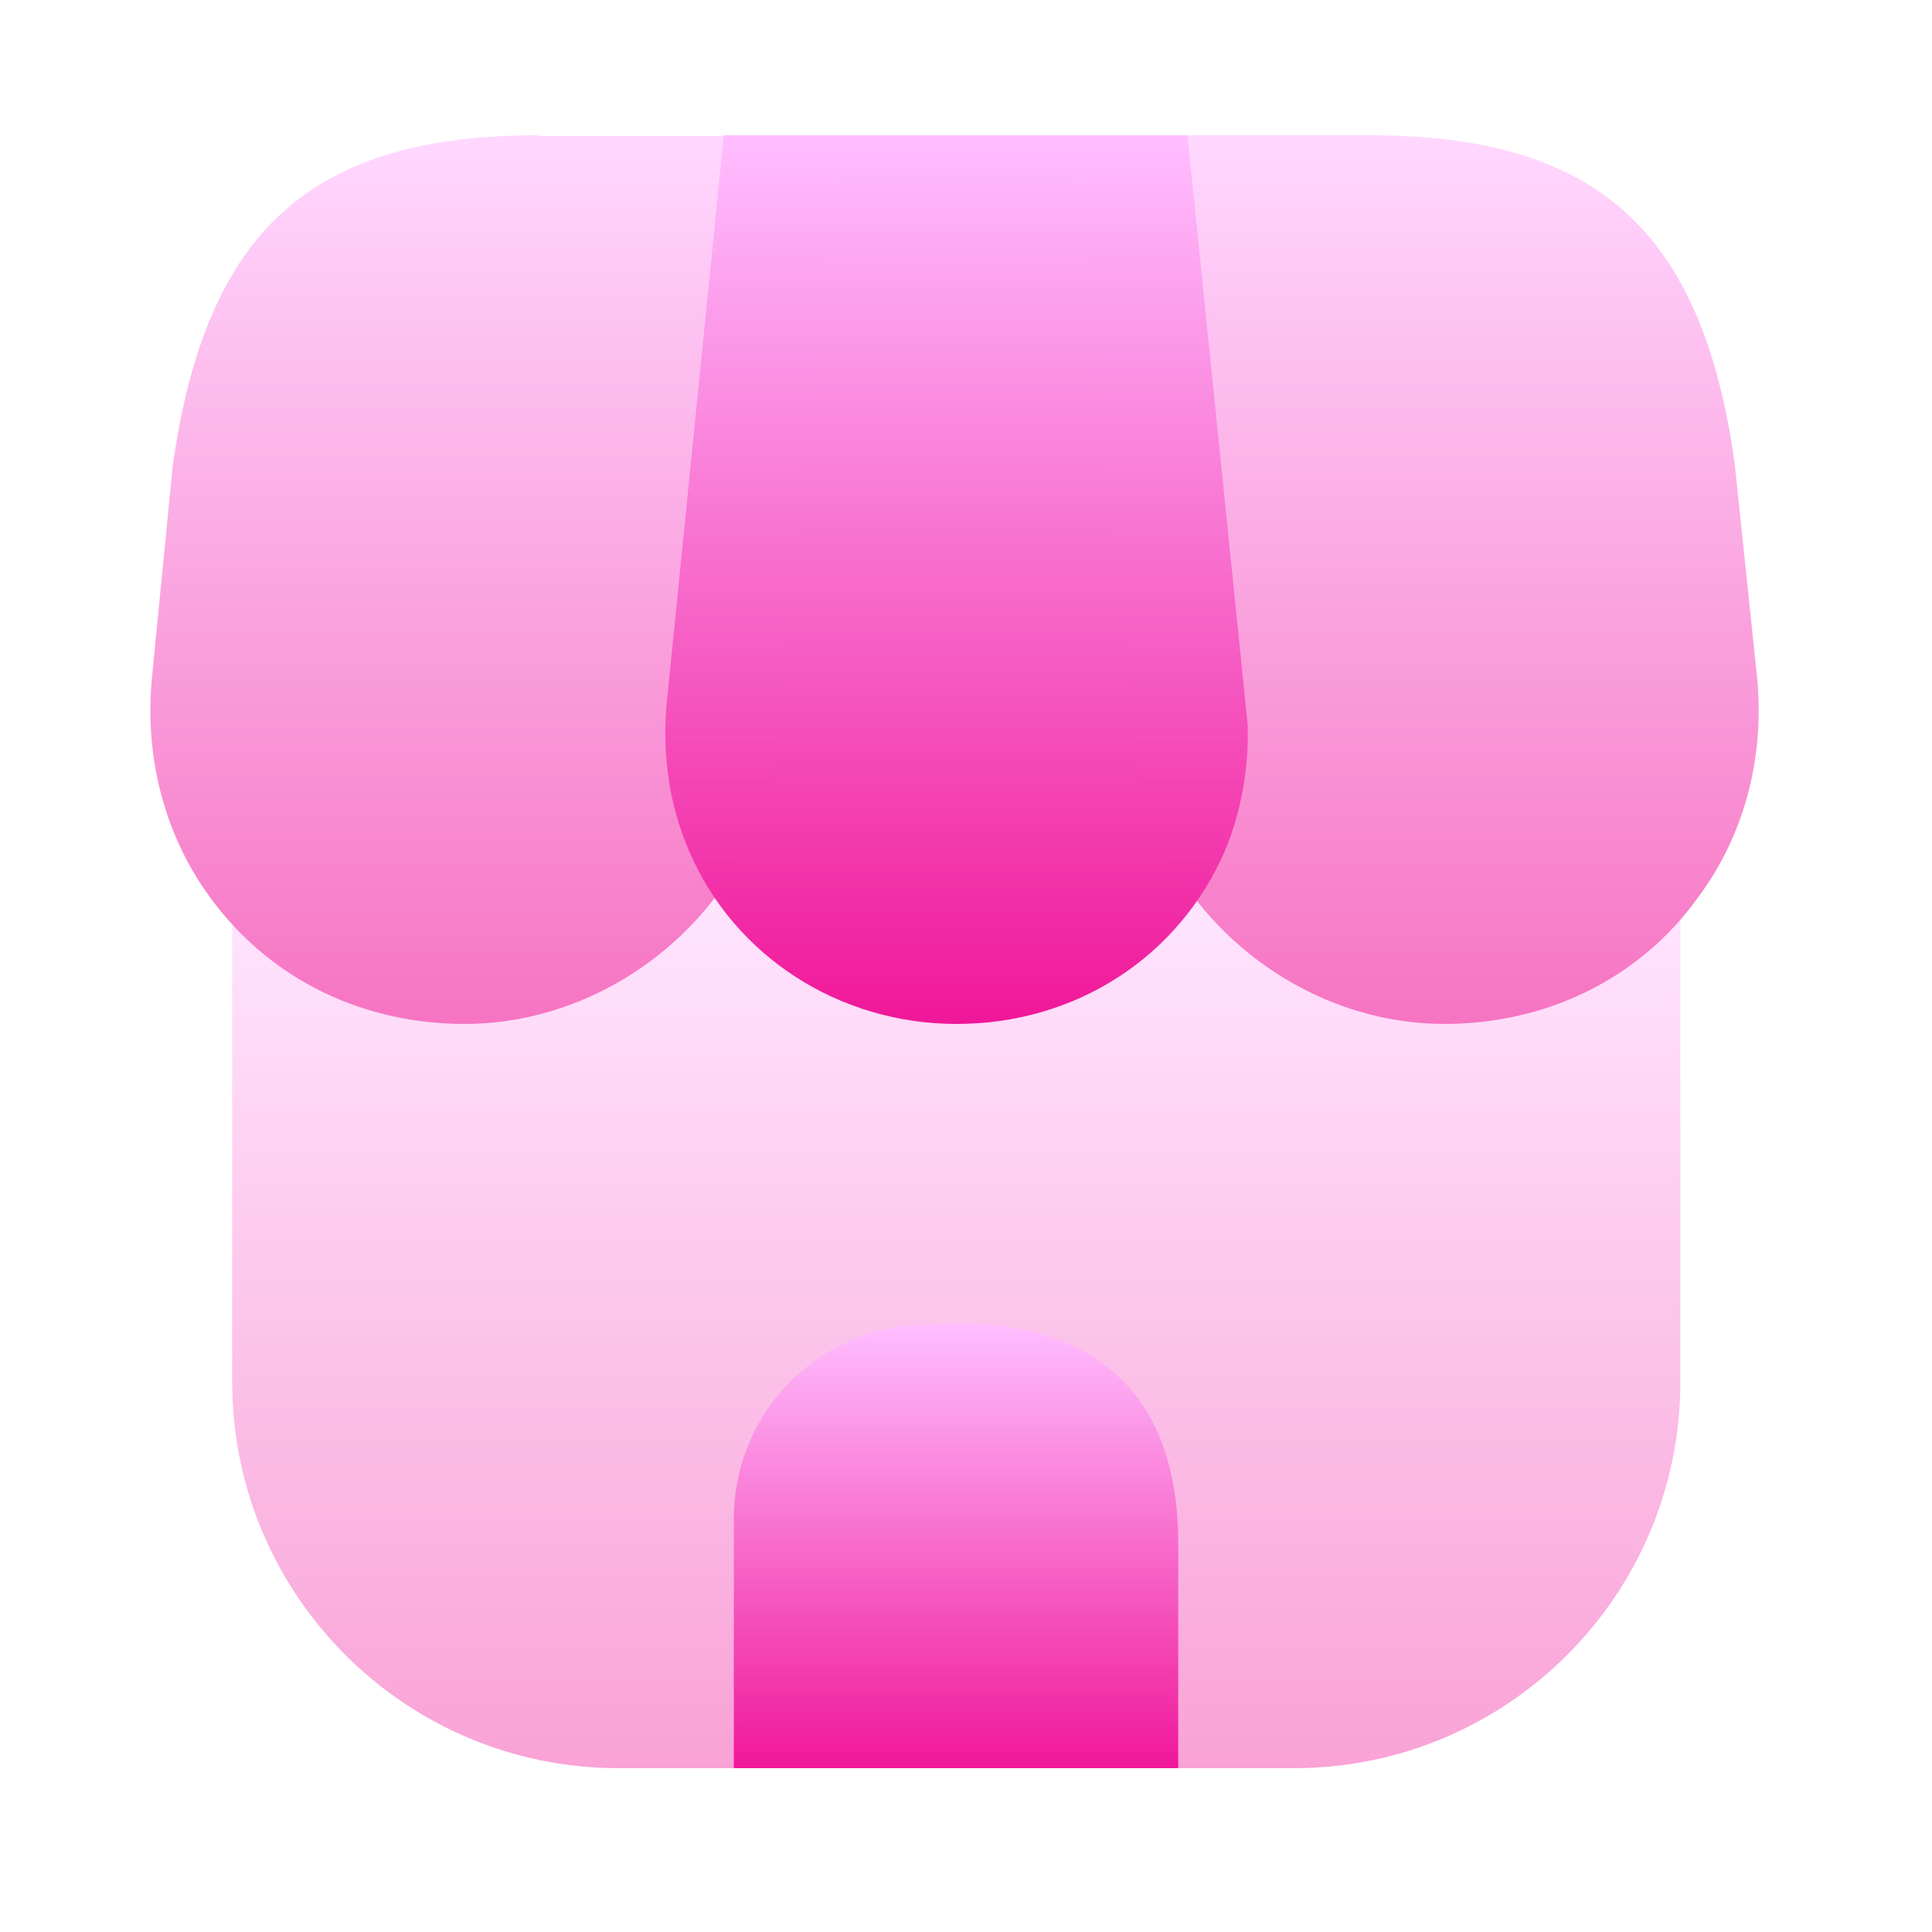 <svg width="25" height="25" viewBox="0 0 25 25" fill="none" xmlns="http://www.w3.org/2000/svg">
<path opacity="0.4" d="M21.744 11.89V17.88C21.744 20.64 19.504 22.88 16.744 22.88H8.004C5.244 22.88 3.004 20.64 3.004 17.88V11.96C3.764 12.78 4.844 13.25 6.014 13.25C7.274 13.25 8.484 12.62 9.244 11.61C9.924 12.62 11.084 13.25 12.374 13.25C13.654 13.25 14.794 12.65 15.484 11.65C16.254 12.64 17.444 13.25 18.684 13.25C19.894 13.25 20.994 12.76 21.744 11.89Z" fill="url(#paint0_linear_886_10442)"/>
<path d="M15.366 1.75H9.366L8.626 9.11C8.566 9.79 8.666 10.43 8.916 11.01C9.496 12.37 10.856 13.25 12.376 13.25C13.916 13.25 15.246 12.39 15.846 11.02C16.026 10.59 16.136 10.09 16.146 9.58V9.39L15.366 1.75Z" fill="url(#paint1_linear_886_10442)"/>
<path opacity="0.6" d="M22.737 8.77L22.447 6C22.027 2.98 20.657 1.75 17.727 1.75H13.887L14.627 9.25C14.637 9.35 14.647 9.46 14.647 9.65C14.707 10.17 14.867 10.65 15.107 11.08C15.827 12.4 17.227 13.25 18.687 13.25C20.017 13.25 21.217 12.66 21.967 11.62C22.567 10.82 22.837 9.81 22.737 8.77Z" fill="url(#paint2_linear_886_10442)"/>
<path opacity="0.6" d="M6.965 1.75C4.025 1.75 2.665 2.98 2.235 6.03L1.965 8.78C1.865 9.85 2.155 10.89 2.785 11.7C3.545 12.69 4.715 13.25 6.015 13.25C7.475 13.25 8.875 12.4 9.585 11.1C9.845 10.65 10.015 10.13 10.065 9.59L10.845 1.76H6.965V1.75Z" fill="url(#paint3_linear_886_10442)"/>
<path d="M11.726 17.16C10.456 17.29 9.496 18.37 9.496 19.65V22.88H15.246V20C15.256 17.91 14.026 16.92 11.726 17.16Z" fill="url(#paint4_linear_886_10442)"/>
<defs>
<linearGradient id="paint0_linear_886_10442" x1="12.376" y1="11.61" x2="12.376" y2="22.88" gradientUnits="userSpaceOnUse">
<stop stop-color="#FFBEFF"/>
<stop offset="1" stop-color="#F01799"/>
</linearGradient>
<linearGradient id="paint1_linear_886_10442" x1="12.379" y1="1.75" x2="12.379" y2="13.25" gradientUnits="userSpaceOnUse">
<stop stop-color="#FFBEFF"/>
<stop offset="1" stop-color="#F01799"/>
</linearGradient>
<linearGradient id="paint2_linear_886_10442" x1="18.323" y1="1.75" x2="18.323" y2="13.25" gradientUnits="userSpaceOnUse">
<stop stop-color="#FFBEFF"/>
<stop offset="1" stop-color="#F01799"/>
</linearGradient>
<linearGradient id="paint3_linear_886_10442" x1="6.396" y1="1.75" x2="6.396" y2="13.25" gradientUnits="userSpaceOnUse">
<stop stop-color="#FFBEFF"/>
<stop offset="1" stop-color="#F01799"/>
</linearGradient>
<linearGradient id="paint4_linear_886_10442" x1="12.372" y1="17.125" x2="12.372" y2="22.88" gradientUnits="userSpaceOnUse">
<stop stop-color="#FFBEFF"/>
<stop offset="1" stop-color="#F01799"/>
</linearGradient>
</defs>
</svg>
